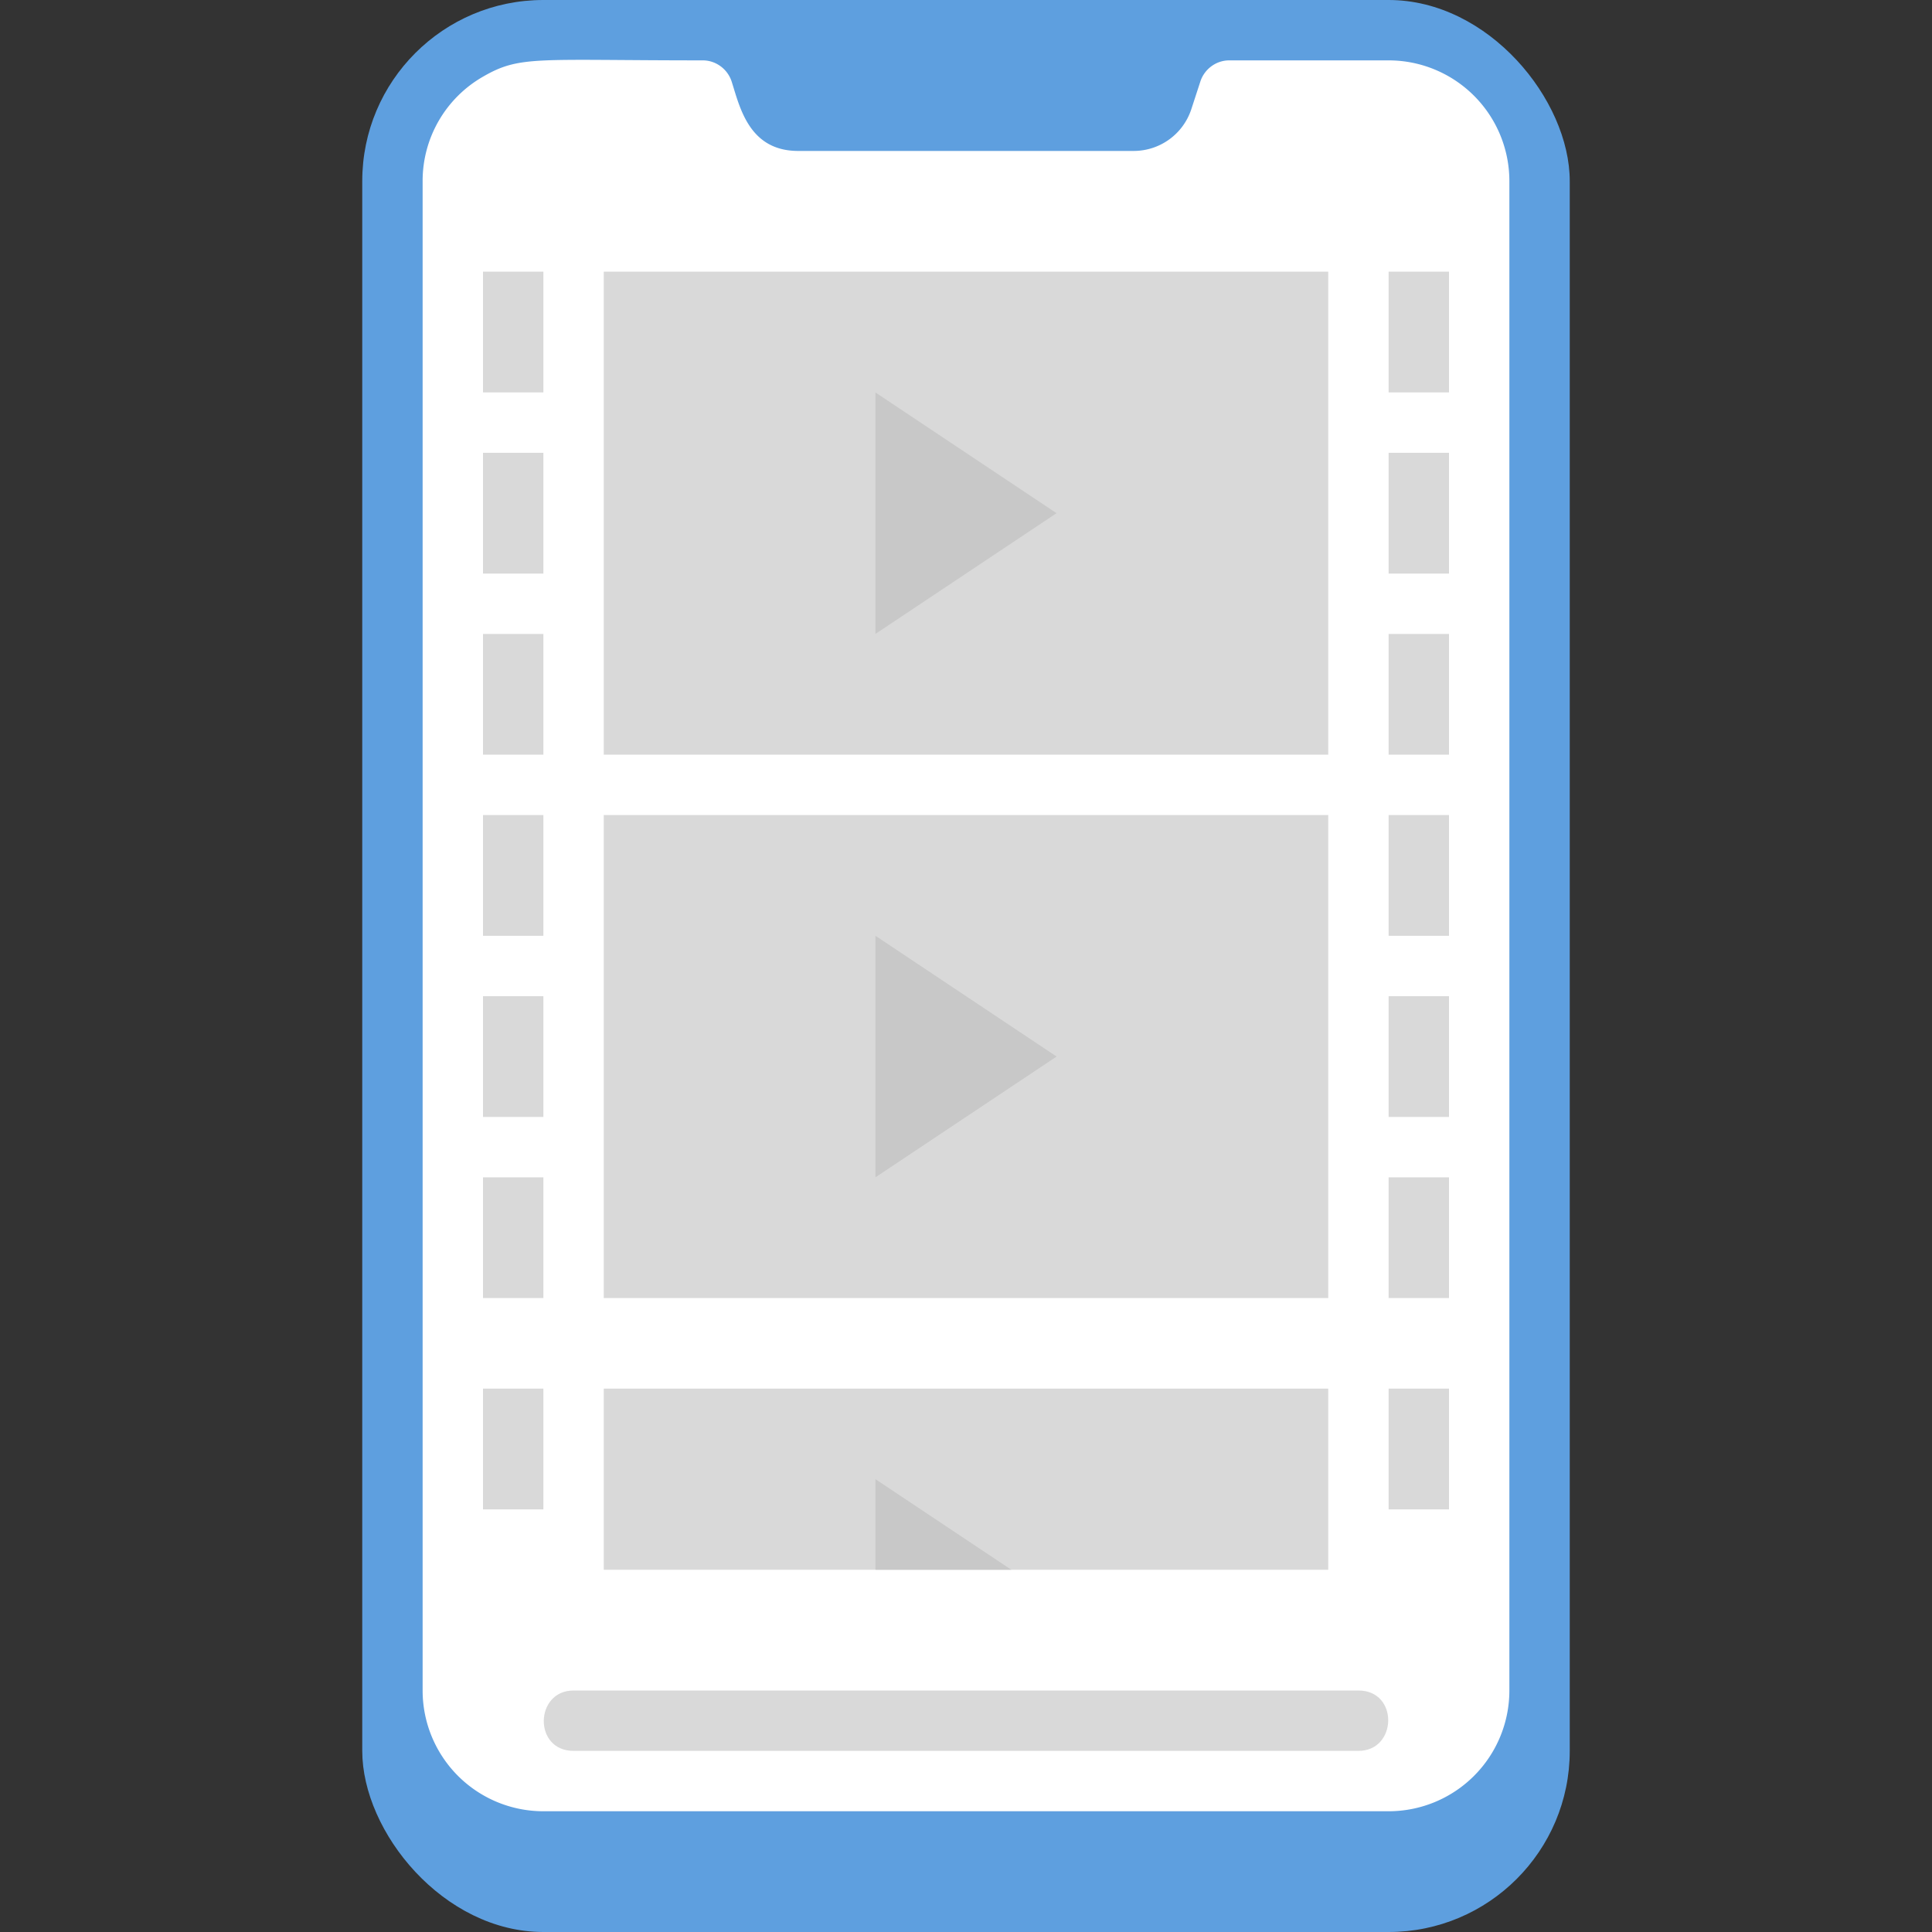 <svg xmlns="http://www.w3.org/2000/svg" viewBox="0 0 64 64" xmlns:v="https://vecta.io/nano"><rect x="0" y="0" width="64" height="64" fill="#333333" stroke="none"/><rect x="12" width="40" height="64" rx="6" fill="#5e9fdf"/><path d="M50 6v50a4 4 0 0 1-4 4H18a4 4 0 0 1-4-4V6a3.98 3.98 0 0 1 2-3.46c1.23-.71 1.73-.54 7.28-.54.43 0 .81.28.95.68.27.83.56 2.32 2.21 2.32h11.12a2.01 2.01 0 0 0 1.9-1.37l.31-.95c.14-.4.52-.68.95-.68H46a4 4 0 0 1 4 4z" fill="#fff"/><path d="M20 9h24v16H20zm25 49H19c-1.34 0-1.29-2 0-2h26c1.34 0 1.29 2 0 2zm1-49h2v4h-2zm0 6h2v4h-2zm0 6h2v4h-2zM16 9h2v4h-2zm0 6h2v4h-2zm0 6h2v4h-2zm4 6h24v16H20zm26 0h2v4h-2zm0 6h2v4h-2zm0 6h2v4h-2zM16 27h2v4h-2zm0 6h2v4h-2zm0 6h2v4h-2zm4 7h24v6H20zm26 0h2v4h-2zm-30 0h2v4h-2z" fill="#d9d9d9"/><path d="M35 17l-6-4v8l6-4zm0 18l-6-4v8l6-4zm-1.5 17H29v-3l4.5 3z" fill="#c8c8c8"/></svg>